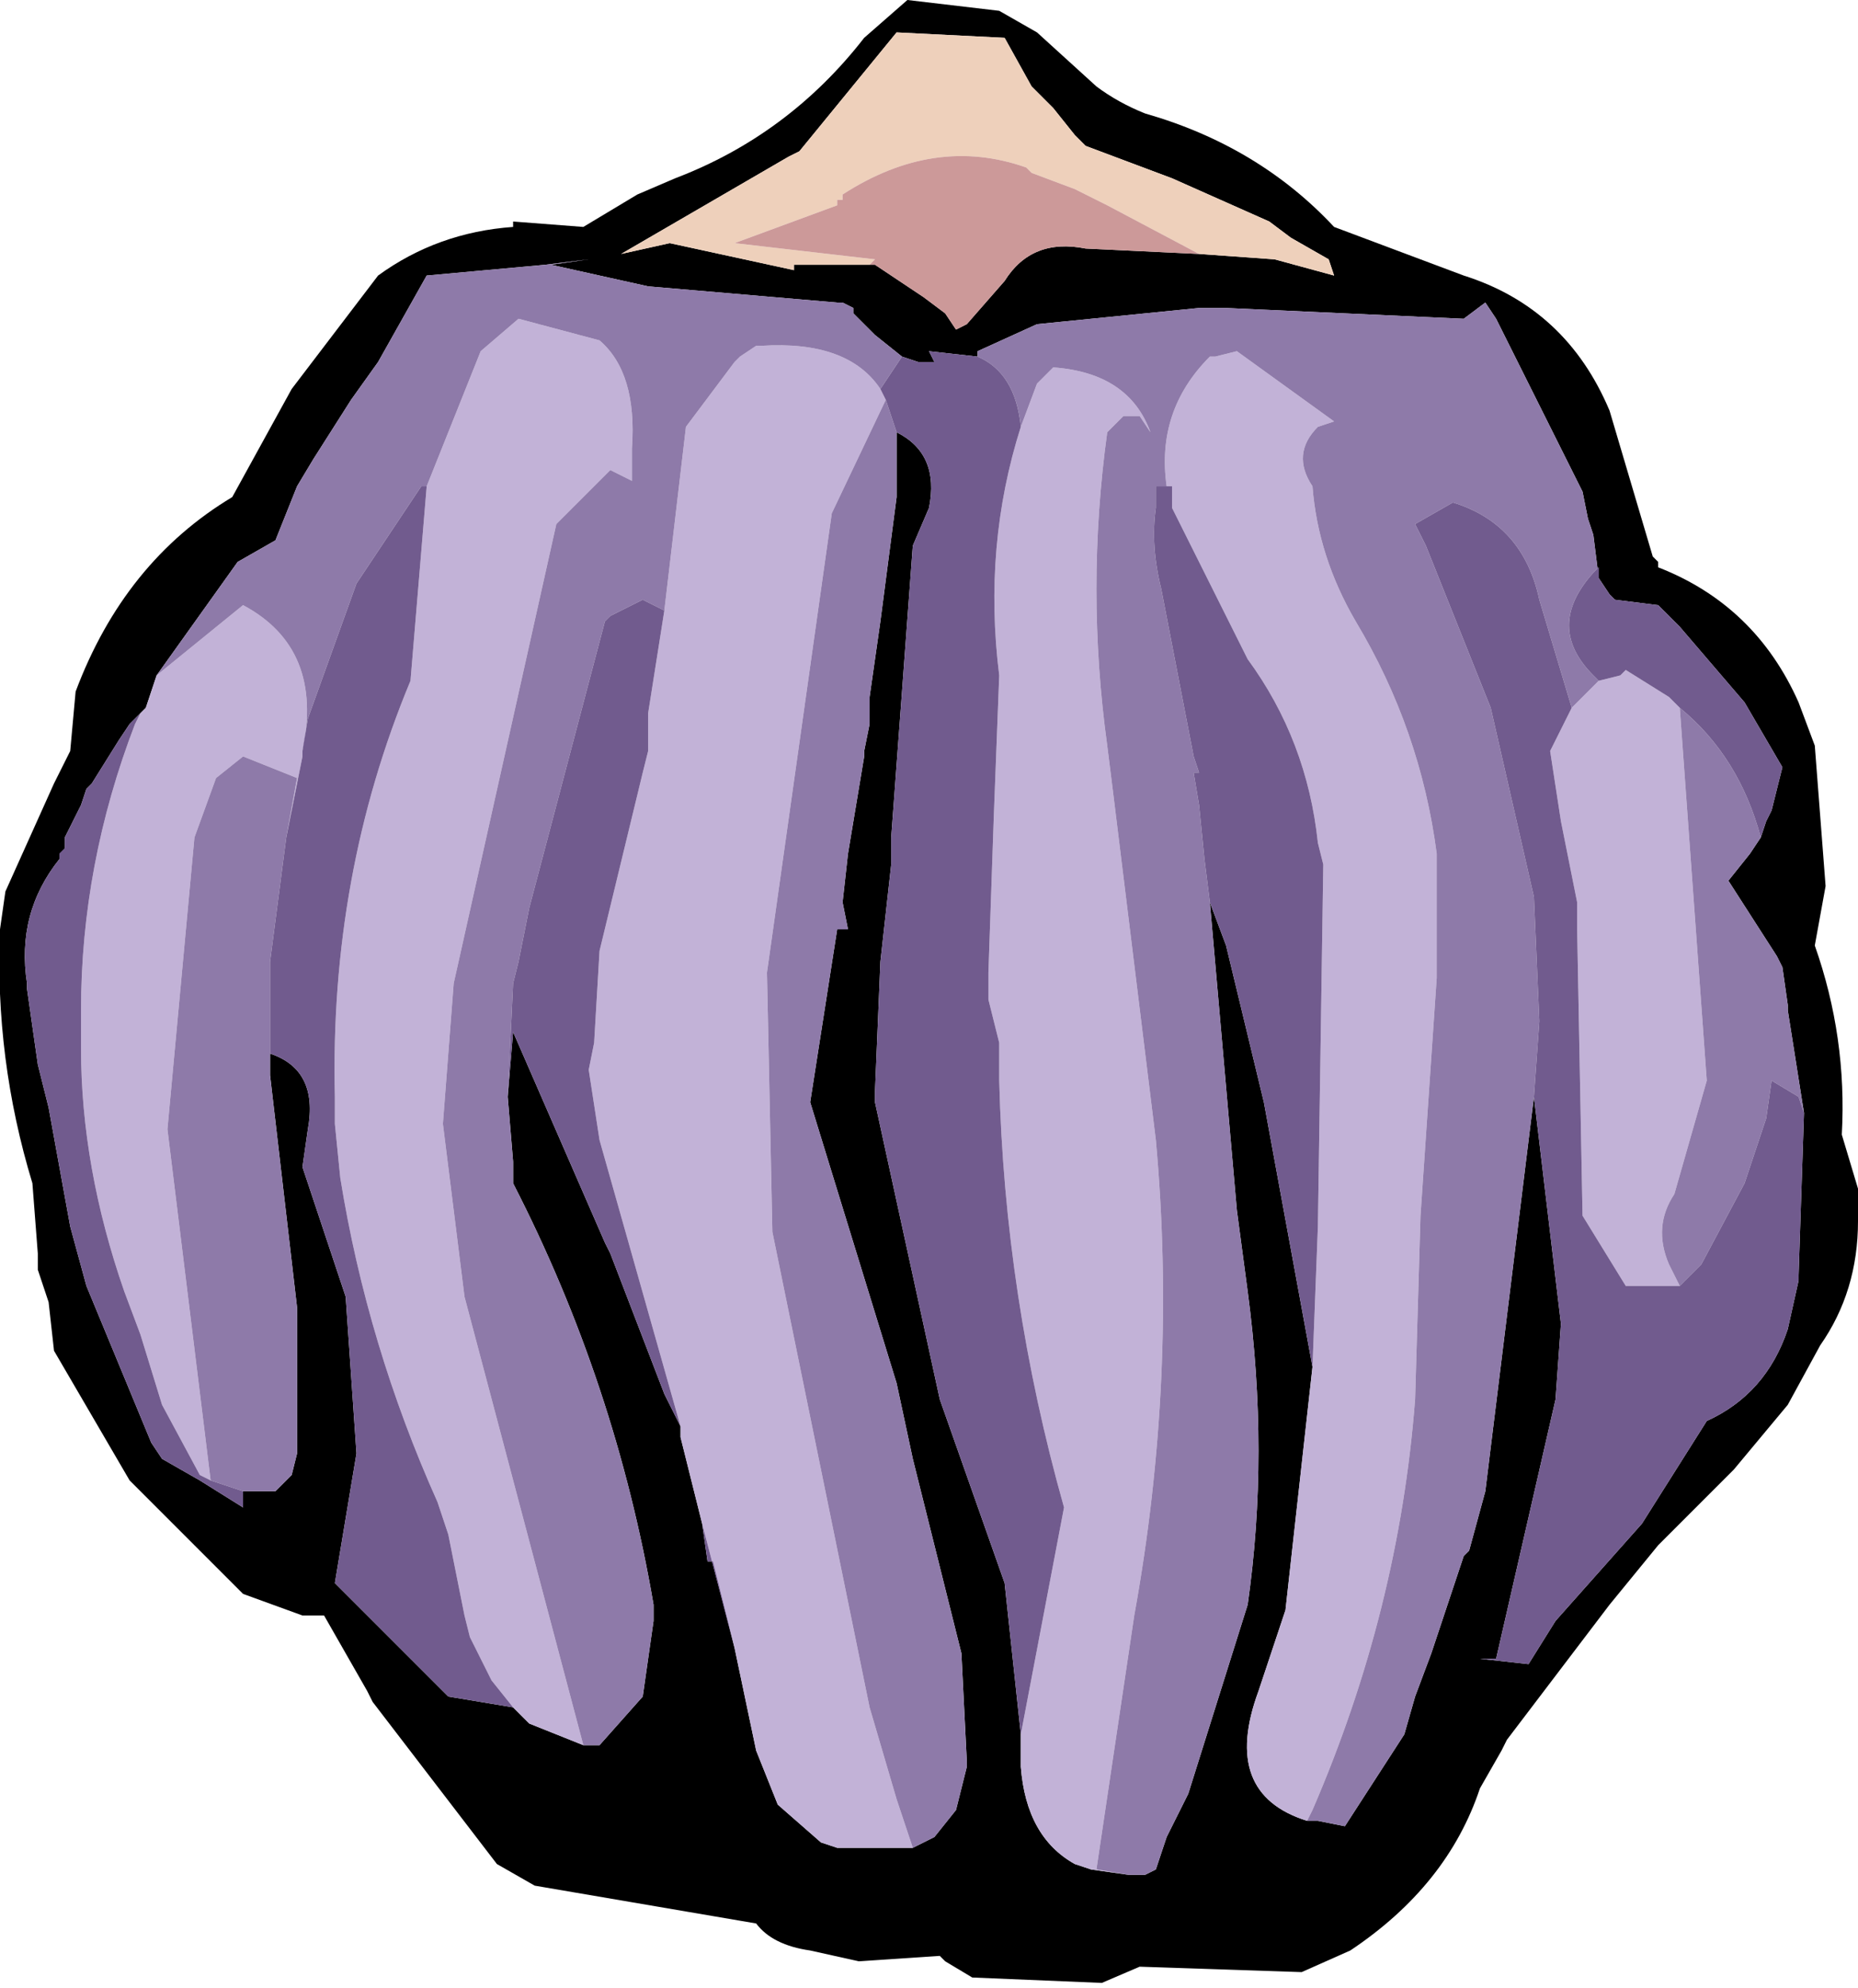 <?xml version="1.0" encoding="UTF-8" standalone="no"?>
<svg xmlns:xlink="http://www.w3.org/1999/xlink" height="18.4px" width="17.2px" xmlns="http://www.w3.org/2000/svg">
  <g transform="matrix(1.0, 0.0, 0.0, 1.0, 8.55, 8.9)">
    <path d="M2.05 -7.85 Q3.1 -7.55 3.8 -6.8 L5.0 -6.35 Q5.95 -6.05 6.35 -5.1 L6.75 -3.75 6.8 -3.7 6.8 -3.65 Q7.7 -3.3 8.1 -2.4 L8.25 -2.0 8.35 -0.7 8.25 -0.15 Q8.55 0.7 8.5 1.6 L8.65 2.1 8.65 2.4 Q8.65 3.05 8.3 3.55 L8.0 4.1 7.5 4.7 6.8 5.4 6.35 5.95 5.4 7.2 5.35 7.3 5.15 7.65 Q4.85 8.55 3.95 9.15 L3.5 9.35 2.0 9.3 1.65 9.45 0.45 9.4 0.2 9.25 0.15 9.2 -0.6 9.25 -1.05 9.15 Q-1.4 9.1 -1.55 8.9 L-3.6 8.55 -3.95 8.35 -5.1 6.85 -5.15 6.75 -5.55 6.05 -5.75 6.05 -6.3 5.85 -7.35 4.8 -8.05 3.6 -8.1 3.15 -8.2 2.85 -8.2 2.7 -8.25 2.05 Q-8.6 0.9 -8.55 -0.3 L-8.5 -0.65 -8.05 -1.65 -7.9 -1.95 -7.85 -2.5 Q-7.4 -3.7 -6.4 -4.3 L-5.85 -5.3 -5.05 -6.35 Q-4.5 -6.75 -3.8 -6.8 L-3.8 -6.85 -3.15 -6.8 -2.65 -7.1 -2.3 -7.25 Q-1.25 -7.65 -0.55 -8.55 L-0.15 -8.9 0.7 -8.8 1.05 -8.6 1.6 -8.1 Q1.8 -7.95 2.05 -7.85 M2.55 -6.55 L3.25 -6.5 3.8 -6.35 3.75 -6.5 3.4 -6.7 3.2 -6.85 2.3 -7.25 1.5 -7.55 1.4 -7.65 1.2 -7.9 1.0 -8.1 0.75 -8.55 -0.25 -8.6 -1.15 -7.5 -1.25 -7.45 -2.8 -6.55 -2.9 -6.5 -2.8 -6.55 -2.35 -6.65 -1.2 -6.4 -1.2 -6.45 -0.5 -6.45 -0.45 -6.45 0.0 -6.15 0.2 -6.0 0.3 -5.85 0.4 -5.9 0.75 -6.3 Q1.0 -6.7 1.5 -6.6 L2.55 -6.55 M6.25 -3.55 L6.2 -3.95 6.15 -4.1 6.1 -4.35 5.3 -5.95 5.2 -6.1 5.0 -5.95 2.8 -6.05 2.55 -6.05 1.05 -5.9 0.5 -5.65 0.5 -5.6 0.05 -5.65 0.1 -5.55 -0.05 -5.55 -0.2 -5.6 -0.45 -5.8 -0.6 -5.95 -0.65 -6.0 -0.65 -6.05 -0.75 -6.1 -0.8 -6.1 -2.55 -6.25 -3.0 -6.35 -3.45 -6.45 -3.1 -6.5 -3.5 -6.45 -4.6 -6.35 -5.05 -5.55 -5.3 -5.2 -5.65 -4.65 -5.8 -4.4 -6.0 -3.9 -6.35 -3.7 -7.1 -2.65 -7.2 -2.35 -7.25 -2.3 -7.35 -2.2 -7.45 -2.05 -7.7 -1.65 -7.75 -1.6 -7.8 -1.45 -7.95 -1.15 -7.95 -1.05 -8.0 -0.95 Q-8.4 -0.45 -8.3 0.2 L-8.3 0.25 -8.2 0.95 -8.1 1.35 -7.9 2.45 -7.75 3.0 -7.15 4.45 -7.05 4.6 -6.7 4.8 -6.3 5.05 -6.3 4.9 -6.2 4.9 -6.05 4.9 -6.0 4.9 -5.85 4.75 -5.8 4.55 -5.8 4.5 -5.8 3.2 -6.05 1.05 -6.05 0.85 Q-5.6 1.0 -5.7 1.55 L-5.75 1.9 -5.35 3.1 -5.25 4.55 -5.45 5.75 -5.2 6.0 -5.1 6.1 -4.85 6.35 -4.4 6.8 -3.8 6.9 -3.7 7.0 -3.65 7.05 -3.15 7.25 -3.0 7.25 -2.6 6.8 -2.5 6.1 -2.5 5.95 Q-2.85 3.9 -3.8 2.05 L-3.8 1.85 -3.85 1.25 -3.8 0.65 -2.95 2.6 -2.9 2.7 -2.4 4.0 -2.25 4.3 -2.25 4.4 -2.05 5.2 -2.0 5.55 -1.95 5.55 -1.75 6.35 -1.55 7.3 -1.35 7.8 -0.95 8.15 -0.8 8.2 -0.1 8.2 0.1 8.1 0.3 7.85 0.4 7.45 0.4 7.4 0.35 6.4 -0.1 4.6 -0.25 3.9 -1.05 1.3 -0.8 -0.3 -0.7 -0.3 -0.75 -0.55 -0.7 -1.0 -0.55 -1.9 -0.55 -1.95 -0.5 -2.2 -0.5 -2.35 -0.5 -2.45 -0.4 -3.15 -0.25 -4.3 -0.25 -4.4 -0.25 -4.9 Q0.15 -4.7 0.05 -4.2 L-0.1 -3.85 -0.3 -1.15 -0.3 -0.9 -0.4 0.0 -0.45 1.2 -0.45 1.3 0.15 4.05 0.75 5.75 0.9 7.15 0.9 7.25 0.9 7.45 Q0.95 8.1 1.4 8.35 L1.55 8.4 1.9 8.45 2.05 8.45 2.15 8.4 2.25 8.1 2.35 7.9 2.45 7.7 3.0 5.95 Q3.2 4.55 3.0 3.05 L2.9 2.3 2.65 -0.55 2.8 -0.15 3.15 1.3 3.6 3.75 3.5 4.65 3.35 6.0 3.1 6.75 Q2.75 7.7 3.55 7.95 L3.65 7.95 3.9 8.0 4.45 7.15 4.55 6.8 4.7 6.4 4.95 5.65 5.0 5.5 5.05 5.45 5.2 4.9 5.65 1.25 5.9 3.35 5.85 4.05 5.3 6.45 5.15 6.45 5.6 6.5 5.85 6.1 6.65 5.2 7.25 4.25 Q7.8 4.0 8.0 3.4 L8.1 2.95 8.1 2.9 8.15 1.4 8.0 0.45 8.0 0.4 7.95 0.05 7.9 -0.05 7.45 -0.75 7.65 -1.0 7.75 -1.15 7.8 -1.3 7.85 -1.4 7.95 -1.8 7.6 -2.4 7.0 -3.1 6.8 -3.3 6.4 -3.35 6.35 -3.4 6.25 -3.55" fill="#000000" fill-rule="evenodd" stroke="none"/>
    <path d="M-0.5 -6.45 L-1.2 -6.45 -1.2 -6.4 -2.35 -6.65 -2.8 -6.55 -2.9 -6.5 -2.8 -6.55 -1.25 -7.45 -1.15 -7.5 -0.25 -8.6 0.75 -8.55 1.0 -8.1 1.2 -7.9 1.4 -7.65 1.5 -7.55 2.3 -7.25 3.2 -6.85 3.4 -6.7 3.75 -6.5 3.8 -6.35 3.25 -6.5 2.55 -6.55 1.7 -7.0 1.4 -7.15 1.0 -7.3 0.95 -7.35 Q0.1 -7.65 -0.75 -7.1 L-0.75 -7.05 -0.8 -7.05 -0.8 -7.0 -1.75 -6.65 -0.45 -6.5 -0.5 -6.45" fill="#eed0bb" fill-rule="evenodd" stroke="none"/>
    <path d="M2.55 -6.55 L1.5 -6.6 Q1.0 -6.7 0.75 -6.3 L0.4 -5.9 0.3 -5.85 0.2 -6.0 0.0 -6.15 -0.45 -6.45 -0.5 -6.45 -0.45 -6.5 -1.75 -6.65 -0.8 -7.0 -0.8 -7.05 -0.75 -7.05 -0.75 -7.1 Q0.1 -7.65 0.95 -7.35 L1.0 -7.3 1.4 -7.15 1.7 -7.0 2.55 -6.55" fill="#cc9999" fill-rule="evenodd" stroke="none"/>
    <path d="M0.9 -4.95 L1.05 -5.35 1.2 -5.5 Q1.9 -5.45 2.1 -4.9 L2.0 -5.05 1.85 -5.05 1.7 -4.9 Q1.5 -3.45 1.7 -2.0 L1.75 -1.6 2.15 1.65 Q2.35 3.85 1.95 6.05 L1.6 8.4 1.9 8.45 1.55 8.4 1.4 8.35 Q0.95 8.1 0.9 7.45 L0.9 7.25 0.9 7.15 1.3 5.05 Q0.75 3.1 0.7 1.1 L0.7 0.85 0.7 0.8 0.7 0.75 0.6 0.35 0.6 0.1 0.65 -1.35 0.7 -2.65 Q0.55 -3.85 0.9 -4.95 M2.25 -4.4 Q2.15 -5.1 2.65 -5.6 L2.7 -5.6 2.9 -5.65 3.8 -5.0 3.65 -4.95 Q3.4 -4.7 3.6 -4.4 3.65 -3.75 4.0 -3.15 4.6 -2.15 4.75 -1.0 L4.75 0.15 4.6 2.35 4.55 4.05 Q4.4 6.0 3.6 7.85 L3.55 7.95 Q2.75 7.7 3.1 6.75 L3.35 6.0 3.5 4.65 3.6 3.75 3.65 2.45 3.7 -0.9 3.65 -1.1 Q3.55 -2.05 3.0 -2.8 L2.3 -4.2 2.3 -4.4 2.25 -4.4 M6.0 -2.35 L6.25 -2.6 6.45 -2.65 6.5 -2.7 6.9 -2.45 7.0 -2.35 7.25 1.1 6.95 2.15 Q6.75 2.45 6.9 2.8 L7.0 3.0 6.5 3.0 6.1 2.35 6.05 -0.3 6.05 -0.55 5.9 -1.3 5.8 -1.95 6.0 -2.35 M0.6 0.1 L0.6 0.25 0.6 0.1 M-0.35 -5.2 L-0.85 -4.15 -1.45 0.1 -1.4 2.5 -0.5 6.9 -0.25 7.75 -0.1 8.2 -0.8 8.2 -0.95 8.15 -1.35 7.8 -1.55 7.3 -1.75 6.35 -2.05 5.2 -2.25 4.4 -2.25 4.3 -3.0 1.65 -3.1 1.0 -3.05 0.75 -3.0 -0.1 -2.6 -1.75 -2.55 -1.95 -2.55 -2.3 -2.4 -3.25 -2.2 -4.95 -1.75 -5.55 -1.7 -5.6 -1.55 -5.7 -1.5 -5.7 Q-0.7 -5.75 -0.4 -5.3 L-0.35 -5.2 M-3.15 7.25 L-3.65 7.05 -3.7 7.0 -3.8 6.9 -4.0 6.65 -4.2 6.25 -4.25 6.05 -4.4 5.3 -4.45 5.15 -4.5 5.0 Q-5.15 3.55 -5.4 2.0 L-5.45 1.5 -5.45 1.25 Q-5.5 -0.8 -4.75 -2.6 L-4.6 -4.4 -4.2 -5.4 -4.1 -5.65 -3.75 -5.95 -3.0 -5.75 Q-2.65 -5.45 -2.7 -4.75 L-2.7 -4.45 -2.9 -4.55 -3.4 -4.05 -4.35 0.2 -4.45 1.5 -4.25 3.1 -3.15 7.25 M-7.25 -2.3 L-7.2 -2.35 -7.1 -2.65 -6.3 -3.3 Q-5.55 -2.9 -5.75 -1.95 L-5.75 -1.9 -5.9 -1.15 -5.8 -1.7 -6.3 -1.9 -6.55 -1.7 -6.75 -1.15 -7.0 1.55 -6.6 4.8 -6.7 4.75 -7.05 4.1 -7.25 3.45 -7.4 3.05 Q-7.8 1.9 -7.8 0.8 L-7.8 0.45 Q-7.8 -0.9 -7.3 -2.2 L-7.25 -2.3" fill="#c2b2d7" fill-rule="evenodd" stroke="none"/>
    <path d="M0.5 -5.6 L0.5 -5.65 1.05 -5.9 2.55 -6.05 2.8 -6.05 5.0 -5.95 5.2 -6.1 5.3 -5.95 6.1 -4.35 6.15 -4.1 6.2 -3.95 6.25 -3.55 6.25 -3.65 6.2 -3.6 Q5.75 -3.1 6.2 -2.65 L6.25 -2.6 6.0 -2.35 5.7 -3.35 Q5.55 -4.05 4.9 -4.25 L4.55 -4.05 4.65 -3.85 5.25 -2.35 5.65 -0.6 5.7 0.55 5.65 1.25 5.2 4.9 5.05 5.45 5.0 5.5 4.95 5.65 4.7 6.4 4.55 6.8 4.45 7.15 3.9 8.0 3.65 7.95 3.55 7.95 3.6 7.85 Q4.4 6.0 4.55 4.05 L4.6 2.35 4.75 0.15 4.75 -1.0 Q4.6 -2.15 4.0 -3.15 3.65 -3.75 3.6 -4.4 3.4 -4.7 3.65 -4.95 L3.8 -5.0 2.9 -5.65 2.7 -5.6 2.65 -5.6 Q2.15 -5.1 2.25 -4.4 L2.15 -4.4 2.15 -4.2 Q2.1 -3.85 2.2 -3.45 L2.5 -1.9 2.55 -1.75 2.5 -1.75 2.55 -1.45 2.6 -0.95 2.65 -0.55 2.9 2.3 3.0 3.05 Q3.2 4.55 3.0 5.95 L2.45 7.7 2.35 7.9 2.25 8.1 2.15 8.4 2.05 8.45 1.9 8.45 1.6 8.4 1.95 6.05 Q2.35 3.85 2.15 1.65 L1.75 -1.6 1.7 -2.0 Q1.5 -3.45 1.7 -4.9 L1.85 -5.05 2.0 -5.05 2.1 -4.9 Q1.9 -5.45 1.2 -5.5 L1.05 -5.35 0.9 -4.95 Q0.85 -5.45 0.5 -5.6 M7.75 -1.15 L7.65 -1.0 7.45 -0.75 7.9 -0.05 7.95 0.05 8.0 0.4 8.0 0.45 8.15 1.4 8.1 1.25 7.85 1.1 7.8 1.45 7.6 2.05 7.2 2.8 7.0 3.0 6.9 2.8 Q6.75 2.45 6.95 2.15 L7.25 1.1 7.0 -2.35 Q7.55 -1.9 7.75 -1.15 M-0.25 -4.9 L-0.25 -4.4 -0.25 -4.3 -0.4 -3.15 -0.5 -2.45 -0.5 -2.35 -0.5 -2.2 -0.55 -1.95 -0.55 -1.9 -0.7 -1.0 -0.75 -0.55 -0.7 -0.3 -0.8 -0.3 -1.05 1.3 -0.25 3.9 -0.1 4.6 0.35 6.4 0.4 7.4 0.4 7.45 0.3 7.85 0.1 8.1 -0.1 8.2 -0.25 7.75 -0.5 6.9 -1.4 2.5 -1.45 0.1 -0.85 -4.15 -0.35 -5.2 -0.25 -4.9 M-3.85 1.25 L-3.8 1.85 -3.8 2.05 Q-2.85 3.9 -2.5 5.95 L-2.5 6.1 -2.6 6.8 -3.0 7.25 -3.15 7.25 -4.25 3.1 -4.45 1.5 -4.35 0.2 -3.4 -4.05 -2.9 -4.55 -2.7 -4.45 -2.7 -4.75 Q-2.65 -5.45 -3.0 -5.75 L-3.75 -5.95 -4.1 -5.65 -4.2 -5.4 -4.6 -4.4 -4.65 -4.4 -5.25 -3.5 -5.7 -2.25 -5.75 -1.95 Q-5.55 -2.9 -6.3 -3.3 L-7.1 -2.65 -6.35 -3.7 -6.0 -3.9 -5.8 -4.4 -5.65 -4.65 -5.3 -5.2 -5.05 -5.55 -4.6 -6.35 -3.5 -6.45 -3.1 -6.5 -3.45 -6.45 -3.0 -6.35 -2.55 -6.25 -0.8 -6.1 -0.75 -6.1 -0.65 -6.05 -0.65 -6.0 -0.6 -5.95 -0.45 -5.8 -0.2 -5.6 -0.4 -5.3 Q-0.7 -5.75 -1.5 -5.7 L-1.55 -5.7 -1.7 -5.6 -1.75 -5.55 -2.2 -4.95 -2.4 -3.25 -2.6 -3.35 -2.9 -3.2 -2.95 -3.15 -3.65 -0.5 -3.75 0.0 -3.8 0.2 -3.85 1.25 M-6.05 0.85 L-6.05 1.05 -5.8 3.2 -5.8 4.5 -5.8 4.55 -5.85 4.75 -6.0 4.9 -6.05 4.9 -6.2 4.9 -6.3 4.9 -6.6 4.8 -7.0 1.55 -6.75 -1.15 -6.55 -1.7 -6.3 -1.9 -5.8 -1.7 -5.9 -1.15 -6.05 0.0 -6.05 0.2 -6.05 0.35 -6.05 0.55 -6.05 0.85 M-8.0 -0.95 L-7.95 -1.05 -8.0 -1.0 -8.0 -0.95" fill="#8e7aa9" fill-rule="evenodd" stroke="none"/>
    <path d="M0.5 -5.6 Q0.85 -5.45 0.9 -4.95 0.55 -3.85 0.7 -2.65 L0.65 -1.35 0.6 0.1 0.6 0.35 0.7 0.75 0.7 0.8 0.7 0.85 0.7 1.1 Q0.75 3.1 1.3 5.05 L0.9 7.15 0.75 5.75 0.15 4.05 -0.45 1.3 -0.45 1.2 -0.4 0.0 -0.3 -0.9 -0.3 -1.15 -0.1 -3.85 0.05 -4.2 Q0.15 -4.7 -0.25 -4.9 L-0.35 -5.2 -0.4 -5.3 -0.2 -5.6 -0.05 -5.55 0.1 -5.55 0.05 -5.65 0.5 -5.6 M2.65 -0.55 L2.6 -0.95 2.55 -1.45 2.5 -1.75 2.55 -1.75 2.5 -1.9 2.2 -3.45 Q2.1 -3.85 2.15 -4.2 L2.15 -4.4 2.25 -4.4 2.3 -4.4 2.3 -4.2 3.0 -2.8 Q3.55 -2.05 3.65 -1.1 L3.7 -0.9 3.65 2.45 3.6 3.75 3.15 1.3 2.8 -0.15 2.65 -0.55 M5.65 1.25 L5.7 0.55 5.65 -0.6 5.25 -2.35 4.65 -3.85 4.55 -4.05 4.9 -4.25 Q5.55 -4.05 5.7 -3.35 L6.0 -2.35 5.8 -1.95 5.9 -1.3 6.05 -0.55 6.05 -0.3 6.1 2.35 6.5 3.0 7.0 3.0 7.2 2.8 7.6 2.05 7.8 1.45 7.85 1.1 8.1 1.25 8.15 1.4 8.1 2.9 8.1 2.95 8.0 3.4 Q7.8 4.0 7.25 4.25 L6.65 5.2 5.85 6.1 5.6 6.5 5.15 6.45 5.3 6.45 5.85 4.05 5.9 3.35 5.65 1.25 M6.25 -2.6 L6.2 -2.65 Q5.75 -3.1 6.2 -3.6 L6.25 -3.65 6.25 -3.55 6.35 -3.4 6.4 -3.35 6.8 -3.3 7.0 -3.1 7.6 -2.4 7.95 -1.8 7.85 -1.4 7.8 -1.3 7.75 -1.15 Q7.55 -1.9 7.0 -2.35 L6.9 -2.45 6.5 -2.7 6.45 -2.65 6.25 -2.6 M0.6 0.1 L0.6 0.25 0.6 0.1 M-1.75 6.35 L-1.95 5.55 -2.0 5.55 -2.05 5.2 -1.75 6.35 M-2.25 4.3 L-2.4 4.0 -2.9 2.7 -2.95 2.6 -3.8 0.65 -3.85 1.25 -3.8 0.2 -3.75 0.0 -3.65 -0.5 -2.95 -3.15 -2.9 -3.2 -2.6 -3.35 -2.4 -3.25 -2.55 -2.3 -2.55 -1.95 -2.6 -1.75 -3.0 -0.1 -3.05 0.75 -3.1 1.0 -3.0 1.65 -2.25 4.3 M-3.8 6.9 L-4.4 6.8 -4.85 6.35 -5.1 6.1 -5.2 6.0 -5.45 5.75 -5.25 4.55 -5.35 3.1 -5.75 1.9 -5.7 1.55 Q-5.6 1.0 -6.05 0.85 L-6.05 0.55 -6.05 0.35 -6.05 0.2 -6.05 0.0 -5.9 -1.15 -5.75 -1.9 -5.75 -1.95 -5.7 -2.25 -5.25 -3.5 -4.65 -4.4 -4.6 -4.4 -4.75 -2.6 Q-5.5 -0.8 -5.45 1.25 L-5.45 1.5 -5.4 2.0 Q-5.15 3.55 -4.5 5.0 L-4.45 5.15 -4.4 5.3 -4.25 6.05 -4.2 6.25 -4.0 6.65 -3.8 6.9 M-6.3 4.9 L-6.3 5.05 -6.7 4.8 -7.05 4.6 -7.15 4.45 -7.75 3.0 -7.9 2.45 -8.1 1.35 -8.2 0.95 -8.3 0.25 -8.3 0.2 Q-8.4 -0.45 -8.0 -0.95 L-8.0 -1.0 -7.95 -1.05 -7.95 -1.15 -7.8 -1.45 -7.75 -1.6 -7.7 -1.65 -7.45 -2.05 -7.35 -2.2 -7.25 -2.3 -7.3 -2.2 Q-7.8 -0.9 -7.8 0.45 L-7.8 0.8 Q-7.8 1.9 -7.4 3.05 L-7.25 3.45 -7.05 4.1 -6.7 4.75 -6.6 4.8 -6.3 4.9" fill="#715b8e" fill-rule="evenodd" stroke="none"/>
  </g>
</svg>
